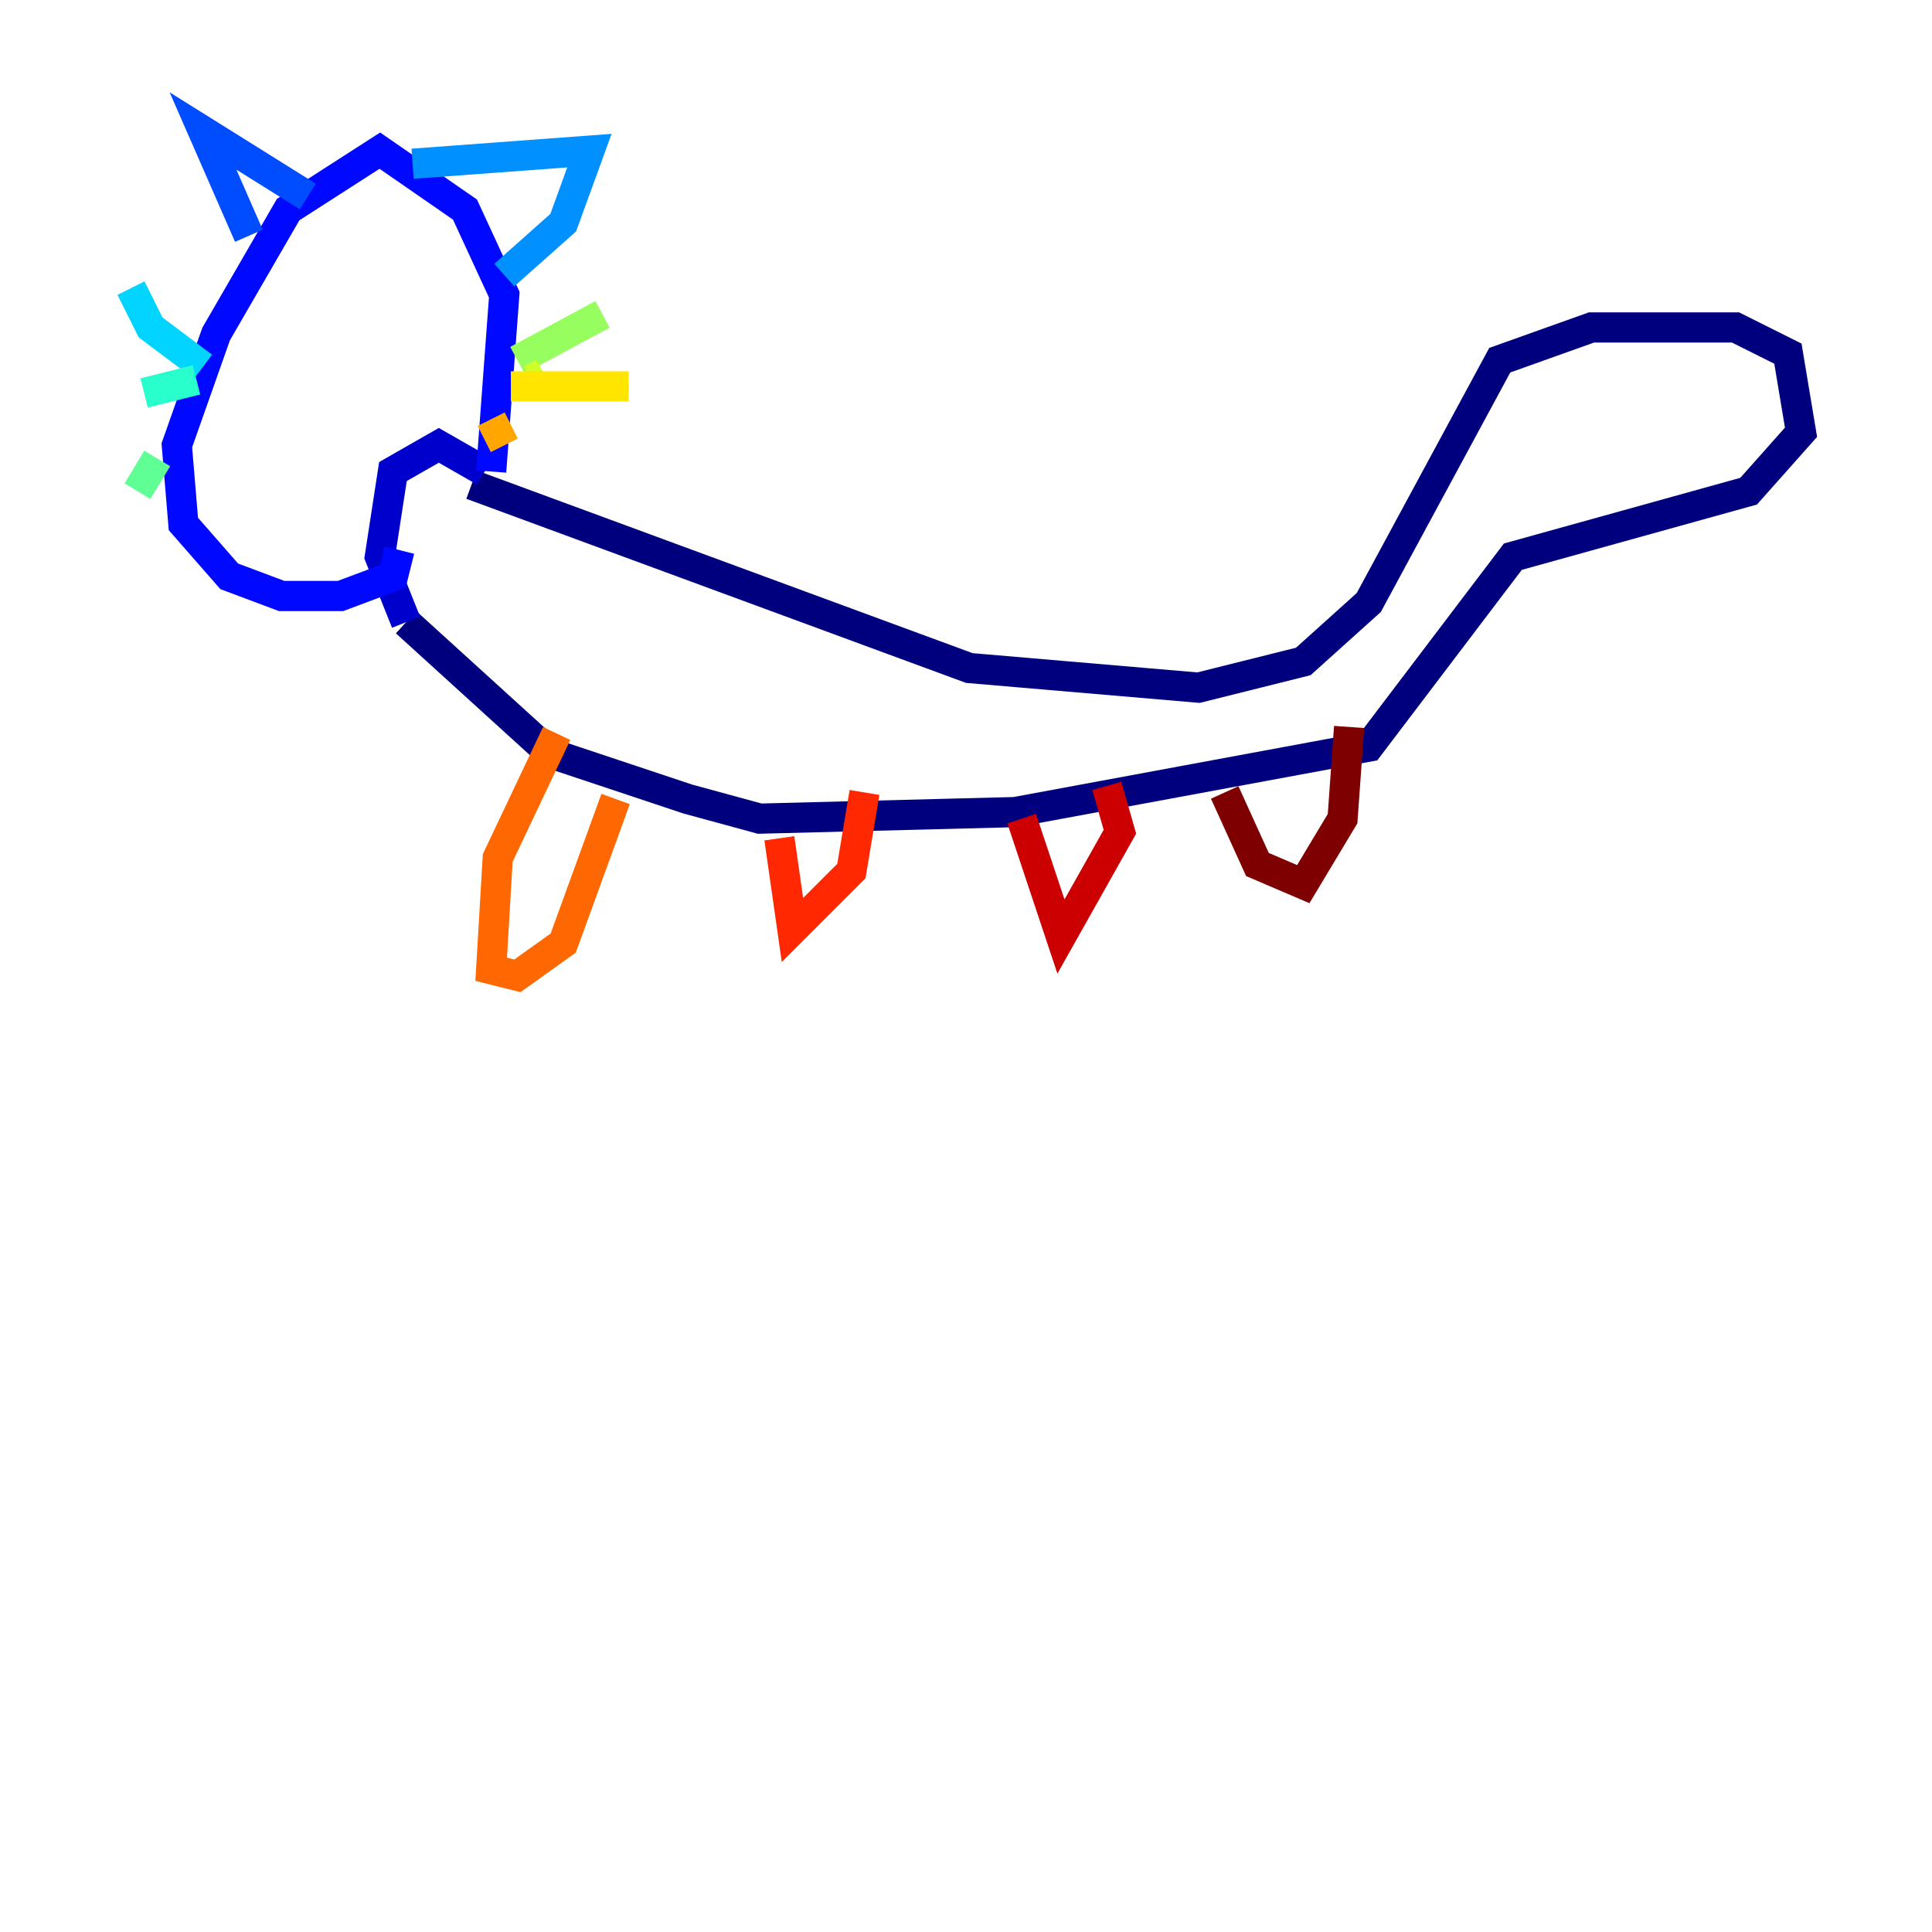 <?xml version="1.0" encoding="utf-8" ?>
<svg baseProfile="tiny" height="128" version="1.2" viewBox="0,0,128,128" width="128" xmlns="http://www.w3.org/2000/svg" xmlns:ev="http://www.w3.org/2001/xml-events" xmlns:xlink="http://www.w3.org/1999/xlink"><defs /><polyline fill="none" points="31.241,32.108 64.217,44.258 79.403,45.559 86.346,43.824 90.685,39.919 99.363,23.864 105.437,21.695 114.983,21.695 118.454,23.43 119.322,28.637 115.851,32.542 100.231,36.881 90.685,49.464 67.254,53.803 50.332,54.237 45.559,52.936 36.447,49.898 26.902,41.22" stroke="#00007f" stroke-width="2" /><polyline fill="none" points="26.902,41.22 25.166,36.881 26.034,31.241 29.071,29.505 32.108,31.241" stroke="#0000cc" stroke-width="2" /><polyline fill="none" points="32.542,31.241 33.41,19.525 30.807,13.885 25.166,9.98 19.091,13.885 14.319,22.129 11.715,29.505 12.149,34.712 15.186,38.183 18.658,39.485 22.563,39.485 26.034,38.183 26.468,36.447" stroke="#0008ff" stroke-width="2" /><polyline fill="none" points="16.488,15.62 13.451,8.678 20.393,13.017" stroke="#004cff" stroke-width="2" /><polyline fill="none" points="27.336,10.848 39.051,9.98 37.315,14.752 33.41,18.224" stroke="#0090ff" stroke-width="2" /><polyline fill="none" points="13.451,24.298 9.98,21.695 8.678,19.091" stroke="#00d4ff" stroke-width="2" /><polyline fill="none" points="13.017,25.166 9.546,26.034" stroke="#29ffcd" stroke-width="2" /><polyline fill="none" points="10.414,30.373 9.112,32.542" stroke="#5fff96" stroke-width="2" /><polyline fill="none" points="34.278,23.864 39.919,20.827" stroke="#96ff5f" stroke-width="2" /><polyline fill="none" points="36.014,24.732 35.146,25.166" stroke="#cdff29" stroke-width="2" /><polyline fill="none" points="33.844,25.6 41.654,25.6" stroke="#ffe500" stroke-width="2" /><polyline fill="none" points="32.542,27.77 33.41,29.505" stroke="#ffa600" stroke-width="2" /><polyline fill="none" points="36.881,48.597 32.976,56.841 32.542,64.217 34.278,64.651 37.315,62.481 40.786,52.936" stroke="#ff6700" stroke-width="2" /><polyline fill="none" points="51.634,55.539 52.502,61.614 56.407,57.709 57.275,52.502" stroke="#ff2800" stroke-width="2" /><polyline fill="none" points="67.688,54.237 70.291,62.047 74.197,55.105 73.329,52.068" stroke="#cc0000" stroke-width="2" /><polyline fill="none" points="81.139,52.502 83.308,57.275 86.346,58.576 88.949,54.237 89.383,48.163" stroke="#7f0000" stroke-width="2" /></svg>